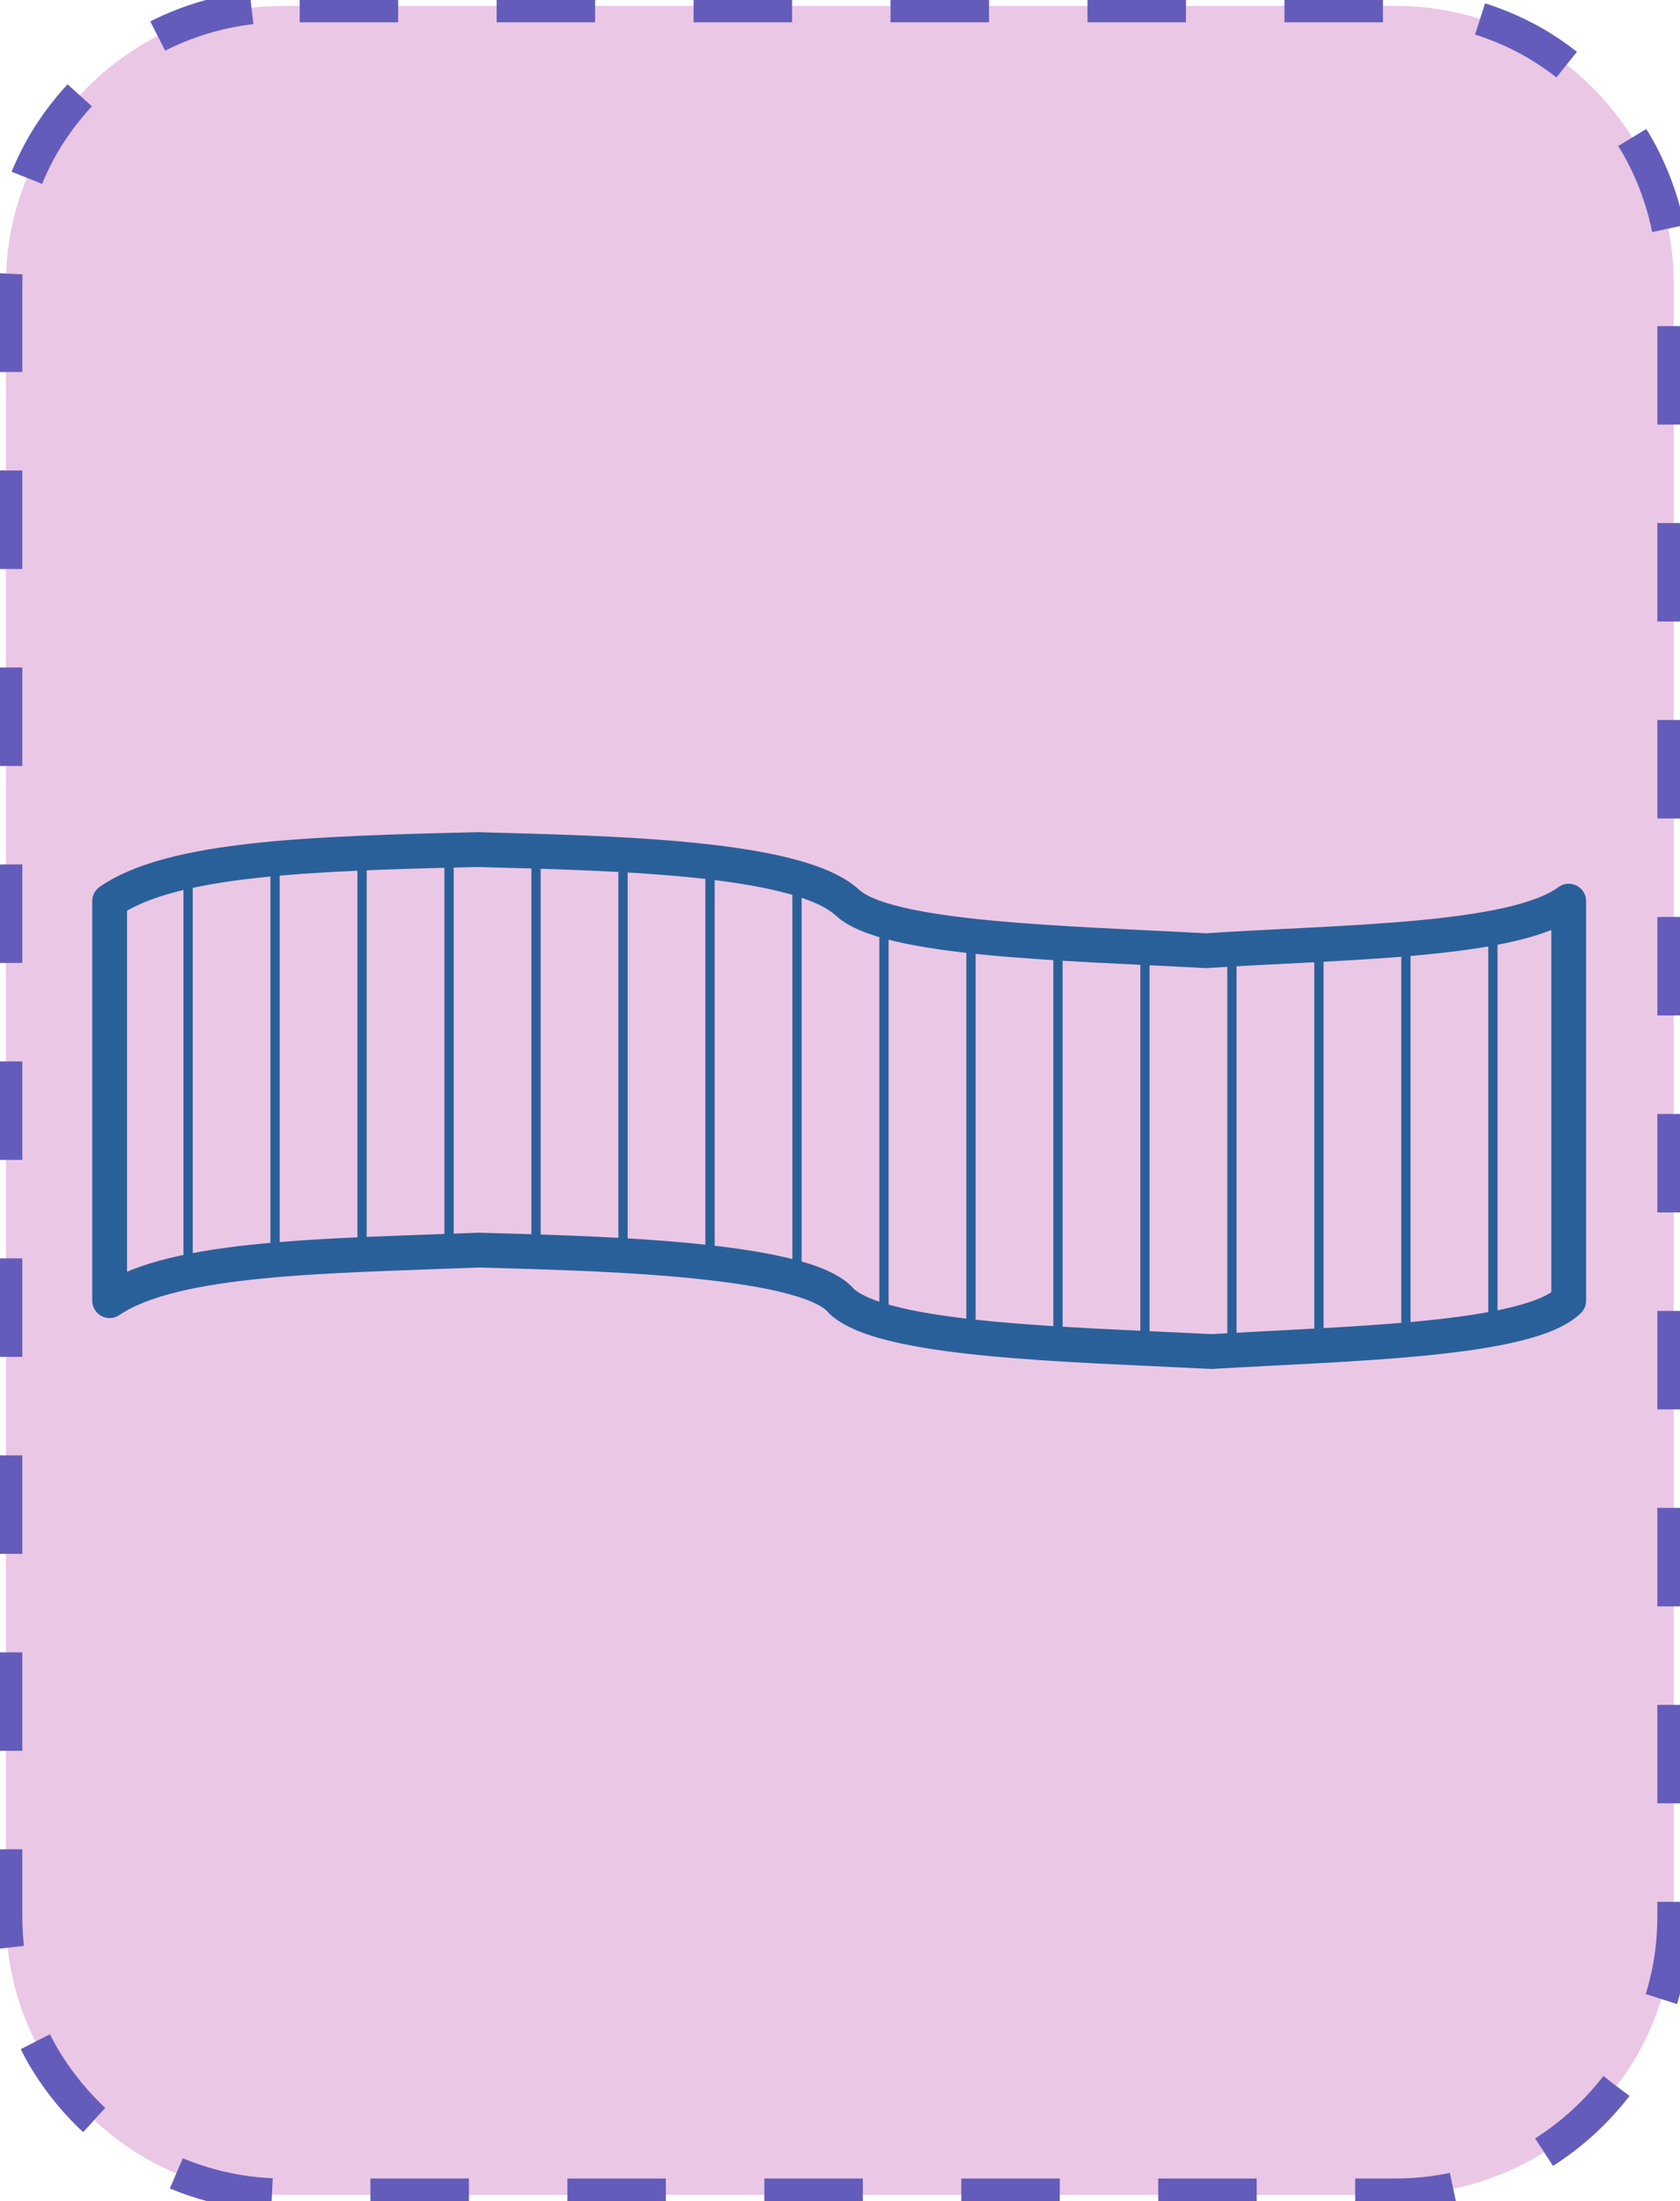 <?xml version="1.0" encoding="UTF-8"?>
<!DOCTYPE svg PUBLIC "-//W3C//DTD SVG 1.1//EN" "http://www.w3.org/Graphics/SVG/1.1/DTD/svg11.dtd">
<svg version="1.2" width="51.18mm" height="67.05mm" viewBox="28231 11751 5118 6705" preserveAspectRatio="xMidYMid" fill-rule="evenodd" stroke-width="28.222" stroke-linejoin="round" xmlns="http://www.w3.org/2000/svg" xmlns:ooo="http://xml.openoffice.org/svg/export" xmlns:xlink="http://www.w3.org/1999/xlink" xmlns:presentation="http://sun.com/xmlns/staroffice/presentation" xmlns:smil="http://www.w3.org/2001/SMIL20/" xmlns:anim="urn:oasis:names:tc:opendocument:xmlns:animation:1.0" xmlns:svg="urn:oasis:names:tc:opendocument:xmlns:svg-compatible:1.0" xml:space="preserve">
 <defs class="EmbeddedBulletChars">
  <g id="bullet-char-template-57356" transform="scale(0,-0)">
   <path d="M 580,1141 L 1163,571 580,0 -4,571 580,1141 Z"/>
  </g>
  <g id="bullet-char-template-57354" transform="scale(0,-0)">
   <path d="M 8,1128 L 1137,1128 1137,0 8,0 8,1128 Z"/>
  </g>
  <g id="bullet-char-template-10146" transform="scale(0,-0)">
   <path d="M 174,0 L 602,739 174,1481 1456,739 174,0 Z M 1358,739 L 309,1346 659,739 1358,739 Z"/>
  </g>
  <g id="bullet-char-template-10132" transform="scale(0,-0)">
   <path d="M 2015,739 L 1276,0 717,0 1260,543 174,543 174,936 1260,936 717,1481 1274,1481 2015,739 Z"/>
  </g>
  <g id="bullet-char-template-10007" transform="scale(0,-0)">
   <path d="M 0,-2 C -7,14 -16,27 -25,37 L 356,567 C 262,823 215,952 215,954 215,979 228,992 255,992 264,992 276,990 289,987 310,991 331,999 354,1012 L 381,999 492,748 772,1049 836,1024 860,1049 C 881,1039 901,1025 922,1006 886,937 835,863 770,784 769,783 710,716 594,584 L 774,223 C 774,196 753,168 711,139 L 727,119 C 717,90 699,76 672,76 641,76 570,178 457,381 L 164,-76 C 142,-110 111,-127 72,-127 30,-127 9,-110 8,-76 1,-67 -2,-52 -2,-32 -2,-23 -1,-13 0,-2 Z"/>
  </g>
  <g id="bullet-char-template-10004" transform="scale(0,-0)">
   <path d="M 285,-33 C 182,-33 111,30 74,156 52,228 41,333 41,471 41,549 55,616 82,672 116,743 169,778 240,778 293,778 328,747 346,684 L 369,508 C 377,444 397,411 428,410 L 1163,1116 C 1174,1127 1196,1133 1229,1133 1271,1133 1292,1118 1292,1087 L 1292,965 C 1292,929 1282,901 1262,881 L 442,47 C 390,-6 338,-33 285,-33 Z"/>
  </g>
  <g id="bullet-char-template-9679" transform="scale(0,-0)">
   <path d="M 813,0 C 632,0 489,54 383,161 276,268 223,411 223,592 223,773 276,916 383,1023 489,1130 632,1184 813,1184 992,1184 1136,1130 1245,1023 1353,916 1407,772 1407,592 1407,412 1353,268 1245,161 1136,54 992,0 813,0 Z"/>
  </g>
  <g id="bullet-char-template-8226" transform="scale(0,-0)">
   <path d="M 346,457 C 273,457 209,483 155,535 101,586 74,649 74,723 74,796 101,859 155,911 209,963 273,989 346,989 419,989 480,963 531,910 582,859 608,796 608,723 608,648 583,586 532,535 482,483 420,457 346,457 Z"/>
  </g>
  <g id="bullet-char-template-8211" transform="scale(0,-0)">
   <path d="M -4,459 L 1135,459 1135,606 -4,606 -4,459 Z"/>
  </g>
  <g id="bullet-char-template-61548" transform="scale(0,-0)">
   <path d="M 173,740 C 173,903 231,1043 346,1159 462,1274 601,1332 765,1332 928,1332 1067,1274 1183,1159 1299,1043 1357,903 1357,740 1357,577 1299,437 1183,322 1067,206 928,148 765,148 601,148 462,206 346,322 231,437 173,577 173,740 Z"/>
  </g>
 </defs>
 <g class="Page">
  <g class="com.sun.star.drawing.CustomShape">
   <g id="id3">
    <rect class="BoundingBox" stroke="none" fill="none" x="28231" y="11751" width="5118" height="6705"/>
    <path fill="rgb(235, 199, 230)" stroke="none" d="M 29095,11769 L 29096,11769 C 28947,11769 28801,11808 28672,11882 28544,11957 28437,12064 28362,12192 28288,12321 28249,12467 28249,12616 L 28249,17590 28249,17590 C 28249,17739 28288,17885 28362,18014 28437,18142 28544,18249 28672,18324 28801,18398 28947,18437 29096,18437 L 32483,18437 32483,18437 C 32632,18437 32778,18398 32907,18324 33035,18249 33142,18142 33217,18014 33291,17885 33330,17739 33330,17590 L 33330,12615 33330,12616 33330,12616 C 33330,12467 33291,12321 33217,12192 33142,12064 33035,11957 32907,11882 32778,11808 32632,11769 32483,11769 L 29095,11769 Z"/>
    <path fill="none" stroke="rgb(100, 92, 187)" stroke-width="100" stroke-linejoin="round" stroke-dasharray="300" stroke-dashoffset="500" d="M 29095,11769 L 29096,11769 C 28947,11769 28801,11808 28672,11882 28544,11957 28437,12064 28362,12192 28288,12321 28249,12467 28249,12616 L 28249,17590 28249,17590 C 28249,17739 28288,17885 28362,18014 28437,18142 28544,18249 28672,18324 28801,18398 28947,18437 29096,18437 L 32483,18437 32483,18437 C 32632,18437 32778,18398 32907,18324 33035,18249 33142,18142 33217,18014 33291,17885 33330,17739 33330,17590 L 33330,12615 33330,12616 33330,12616 C 33330,12467 33291,12321 33217,12192 33142,12064 33035,11957 32907,11882 32778,11808 32632,11769 32483,11769 L 29095,11769 Z">
    <animate attributeName="stroke-dashoffset" from="500" to="0" dur="0.2s" repeatCount="indefinite"/>
    </path>
   </g>
  </g>
  <g class="com.sun.star.drawing.CustomShape">
   <g id="id4">
    <rect class="BoundingBox" stroke="none" fill="none" x="28512" y="14286" width="4552" height="1636"/>
    <g>
     <defs>
      <pattern id="pattern1" x="28565" y="14339" width="4446" height="1530" patternUnits="userSpaceOnUse">
       <g transform="translate(-28565,-14339)">
        <line fill="rgb(42,96,153)" stroke="rgb(42,96,153)" x1="28804" y1="14406" x2="28804" y2="15627"/>
        <line fill="rgb(42,96,153)" stroke="rgb(42,96,153)" x1="29069" y1="14367" x2="29069" y2="15590"/>
        <line fill="rgb(42,96,153)" stroke="rgb(42,96,153)" x1="29334" y1="14350" x2="29334" y2="15573"/>
        <line fill="rgb(42,96,153)" stroke="rgb(42,96,153)" x1="29599" y1="14342" x2="29599" y2="15562"/>
        <line fill="rgb(42,96,153)" stroke="rgb(42,96,153)" x1="29864" y1="14344" x2="29864" y2="15565"/>
        <line fill="rgb(42,96,153)" stroke="rgb(42,96,153)" x1="30129" y1="14357" x2="30129" y2="15578"/>
        <line fill="rgb(42,96,153)" stroke="rgb(42,96,153)" x1="30394" y1="14378" x2="30394" y2="15599"/>
        <line fill="rgb(42,96,153)" stroke="rgb(42,96,153)" x1="30659" y1="14427" x2="30659" y2="15645"/>
        <line fill="rgb(42,96,153)" stroke="rgb(42,96,153)" x1="30924" y1="14554" x2="30924" y2="15776"/>
        <line fill="rgb(42,96,153)" stroke="rgb(42,96,153)" x1="31189" y1="14601" x2="31189" y2="15822"/>
        <line fill="rgb(42,96,153)" stroke="rgb(42,96,153)" x1="31454" y1="14622" x2="31454" y2="15843"/>
        <line fill="rgb(42,96,153)" stroke="rgb(42,96,153)" x1="31719" y1="14638" x2="31719" y2="15858"/>
        <line fill="rgb(42,96,153)" stroke="rgb(42,96,153)" x1="31984" y1="14642" x2="31984" y2="15865"/>
        <line fill="rgb(42,96,153)" stroke="rgb(42,96,153)" x1="32249" y1="14626" x2="32249" y2="15850"/>
        <line fill="rgb(42,96,153)" stroke="rgb(42,96,153)" x1="32514" y1="14610" x2="32514" y2="15832"/>
        <line fill="rgb(42,96,153)" stroke="rgb(42,96,153)" x1="32779" y1="14577" x2="32779" y2="15798"/>
       </g>
      </pattern>
     </defs>
     <path style="fill:url(#pattern1)" d="M 33010,14496 L 32993,14507 32974,14518 32931,14537 32880,14554 32823,14569 32693,14592 32546,14608 31905,14647 31572,14630 31244,14608 31098,14590 30973,14567 30920,14553 30875,14537 30838,14519 30823,14509 30811,14499 30795,14486 30777,14474 30735,14453 30684,14434 30626,14417 30493,14390 30341,14371 30010,14349 29687,14339 29319,14350 29153,14360 29002,14373 28866,14392 28747,14418 28694,14434 28646,14452 28603,14473 28565,14496 28565,15713 28605,15689 28652,15668 28704,15650 28761,15635 28889,15610 29033,15592 29352,15572 29689,15559 29970,15568 30310,15589 30473,15608 30616,15634 30676,15650 30727,15669 30748,15679 30767,15690 30782,15702 30794,15714 30807,15725 30823,15736 30862,15755 30909,15772 30964,15786 31094,15811 31245,15829 31582,15852 31922,15868 32254,15850 32579,15827 32723,15809 32847,15785 32900,15770 32945,15753 32982,15734 32997,15724 33010,15713 33010,14496 Z"/>
    </g>
    <path fill="none" stroke="rgb(42,96,153)" stroke-width="106" stroke-linejoin="round" d="M 33010,14496 C 32842,14621 32309,14620 31905,14647 31482,14624 30930,14614 30811,14499 30656,14360 30088,14350 29687,14339 29168,14351 28753,14366 28565,14496 L 28565,15713 C 28763,15578 29240,15577 29689,15559 29983,15568 30683,15578 30794,15714 30922,15836 31492,15846 31922,15868 32348,15843 32885,15834 33010,15713 L 33010,14496 Z"/>
   </g>
  </g>
 </g>
</svg>